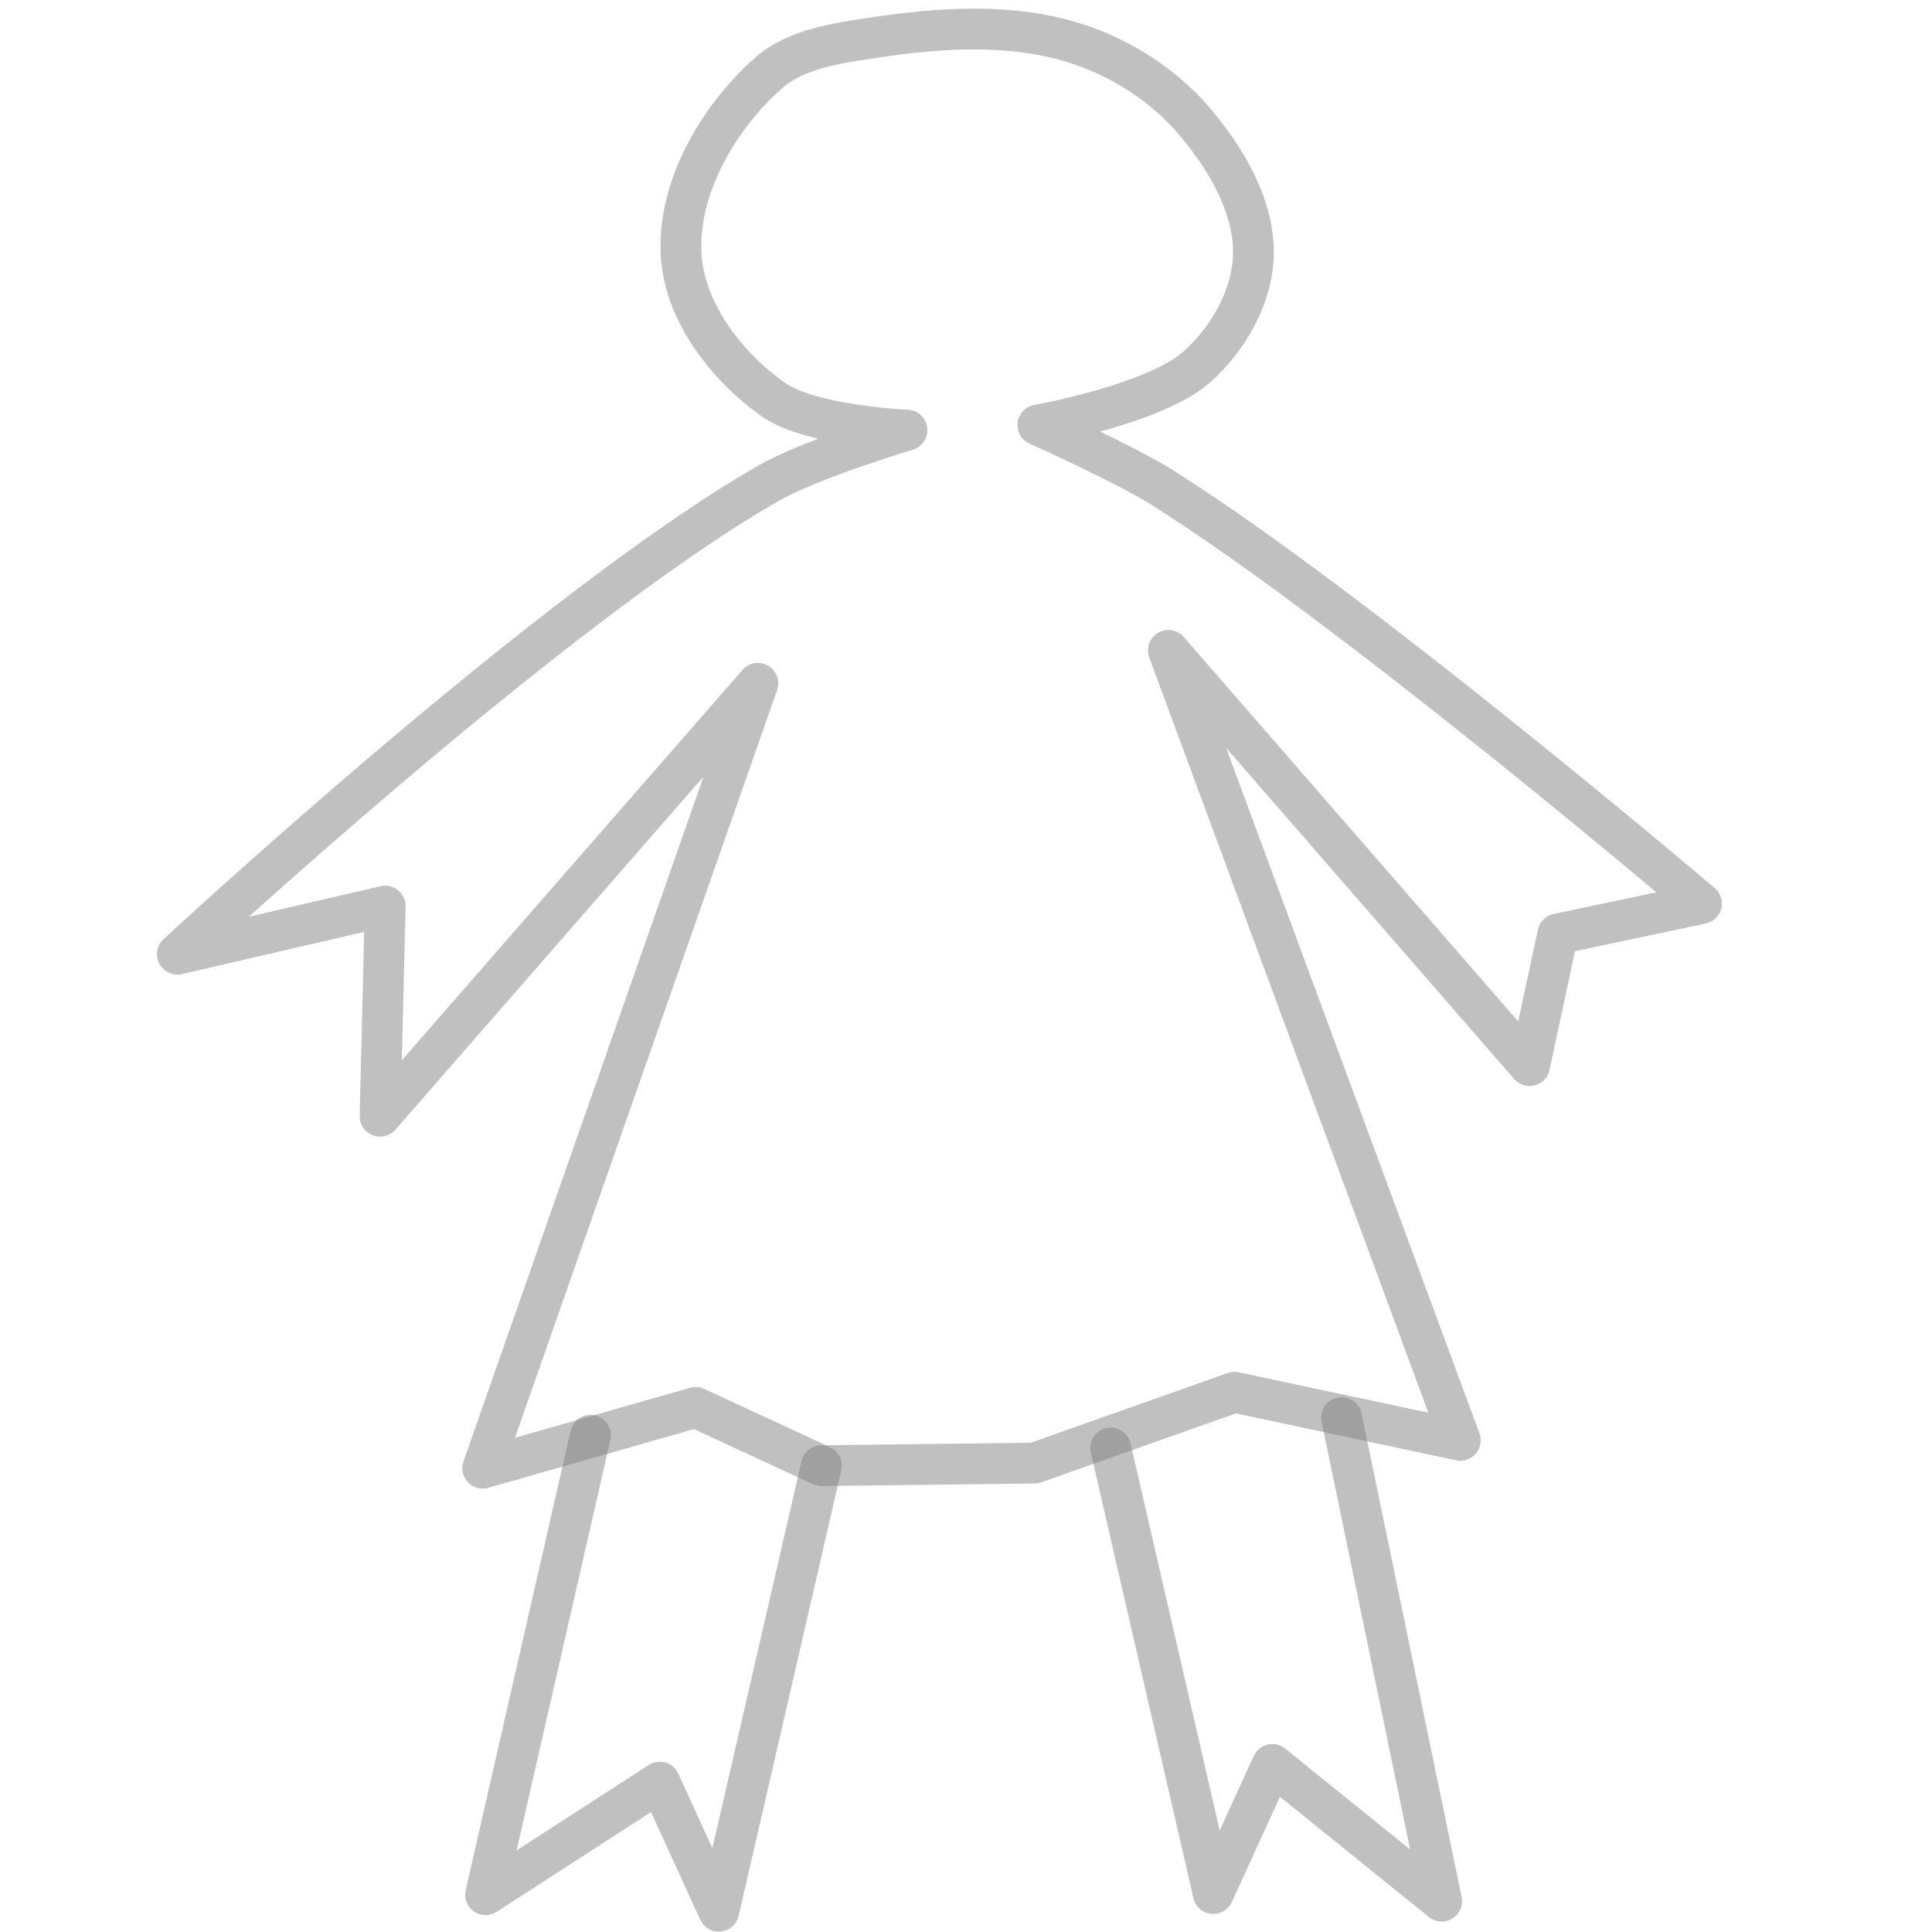 <?xml version="1.0" encoding="UTF-8" standalone="no"?>
<!-- Created with Inkscape (http://www.inkscape.org/) -->

<svg
   width="100px"
   height="100px"
   viewBox="0 0 100 100"
   version="1.1"
   id="SVGRoot"
   sodipodi:docname="body.svg"
   inkscape:version="1.1.1 (3bf5ae0d25, 2021-09-20)"
   xmlns:inkscape="http://www.inkscape.org/namespaces/inkscape"
   xmlns:sodipodi="http://sodipodi.sourceforge.net/DTD/sodipodi-0.dtd"
   xmlns="http://www.w3.org/2000/svg"
   xmlns:svg="http://www.w3.org/2000/svg">
  <sodipodi:namedview
     id="namedview829"
     pagecolor="#505050"
     bordercolor="#eeeeee"
     borderopacity="1"
     inkscape:pageshadow="0"
     inkscape:pageopacity="0"
     inkscape:pagecheckerboard="0"
     inkscape:document-units="px"
     showgrid="false"
     inkscape:zoom="8"
     inkscape:cx="53.75"
     inkscape:cy="51.8125"
     inkscape:window-width="2560"
     inkscape:window-height="1361"
     inkscape:window-x="2391"
     inkscape:window-y="-9"
     inkscape:window-maximized="0"
     inkscape:current-layer="layer1" />
  <defs
     id="defs824" />
  <g
     inkscape:label="Layer 1"
     inkscape:groupmode="layer"
     id="layer1">
    <path
       style="fill:none;stroke:#808080;stroke-width:2.111;stroke-linecap:round;stroke-linejoin:round;stroke-miterlimit:4;stroke-dasharray:none;stroke-opacity:0.496"
       d="m 60.226,25.278 c 9.922,6.246 27.843,21.492 27.843,21.492 L 80.632,48.342 79.171,55.157 60.476,33.665 75.585,74.552 63.898,72.062 53.539,75.731 42.516,75.862 36.008,72.848 24.985,75.993 39.227,35.368 19.672,57.777 19.938,46.9 9.18,49.39 c 0,0 19.275,-17.901 30.593,-24.375 2.223,-1.271 7.172,-2.752 7.172,-2.752 0,0 -4.975,-0.215 -6.906,-1.573 -2.419,-1.7 -4.599,-4.519 -4.781,-7.47 -0.214,-3.48 1.905,-7.124 4.516,-9.435 1.434,-1.27 3.551,-1.549 5.445,-1.835 3.415,-0.516 7.06,-0.762 10.359,0.262 2.371,0.736 4.635,2.17 6.242,4.062 1.637,1.928 3.124,4.417 3.055,6.946 -0.059,2.154 -1.311,4.335 -2.922,5.766 -2.185,1.941 -8.234,3.014 -8.234,3.014 0,0 4.452,1.982 6.508,3.276 z"
       id="path854"
       sodipodi:nodetypes="accccccccccccccacaaaaaaaaca" />
    <path
       style="fill:none;stroke:#808080;stroke-width:2.111;stroke-linecap:round;stroke-linejoin:round;stroke-miterlimit:4;stroke-dasharray:none;stroke-opacity:0.496"
       d="m 42.516,75.862 -5.312,23.064 -3.055,-6.683 -9.015,5.827 5.43,-23.78"
       id="path856"
       sodipodi:nodetypes="ccccc" />
    <path
       style="fill:none;stroke:#808080;stroke-width:2.111;stroke-linecap:round;stroke-linejoin:round;stroke-miterlimit:4;stroke-dasharray:none;stroke-opacity:0.496"
       d="m 57.488,74.945 5.312,23.064 3.055,-6.683 8.765,7.077 -5.18,-25.03"
       id="path858"
       sodipodi:nodetypes="ccccc" />
  </g>
</svg>
